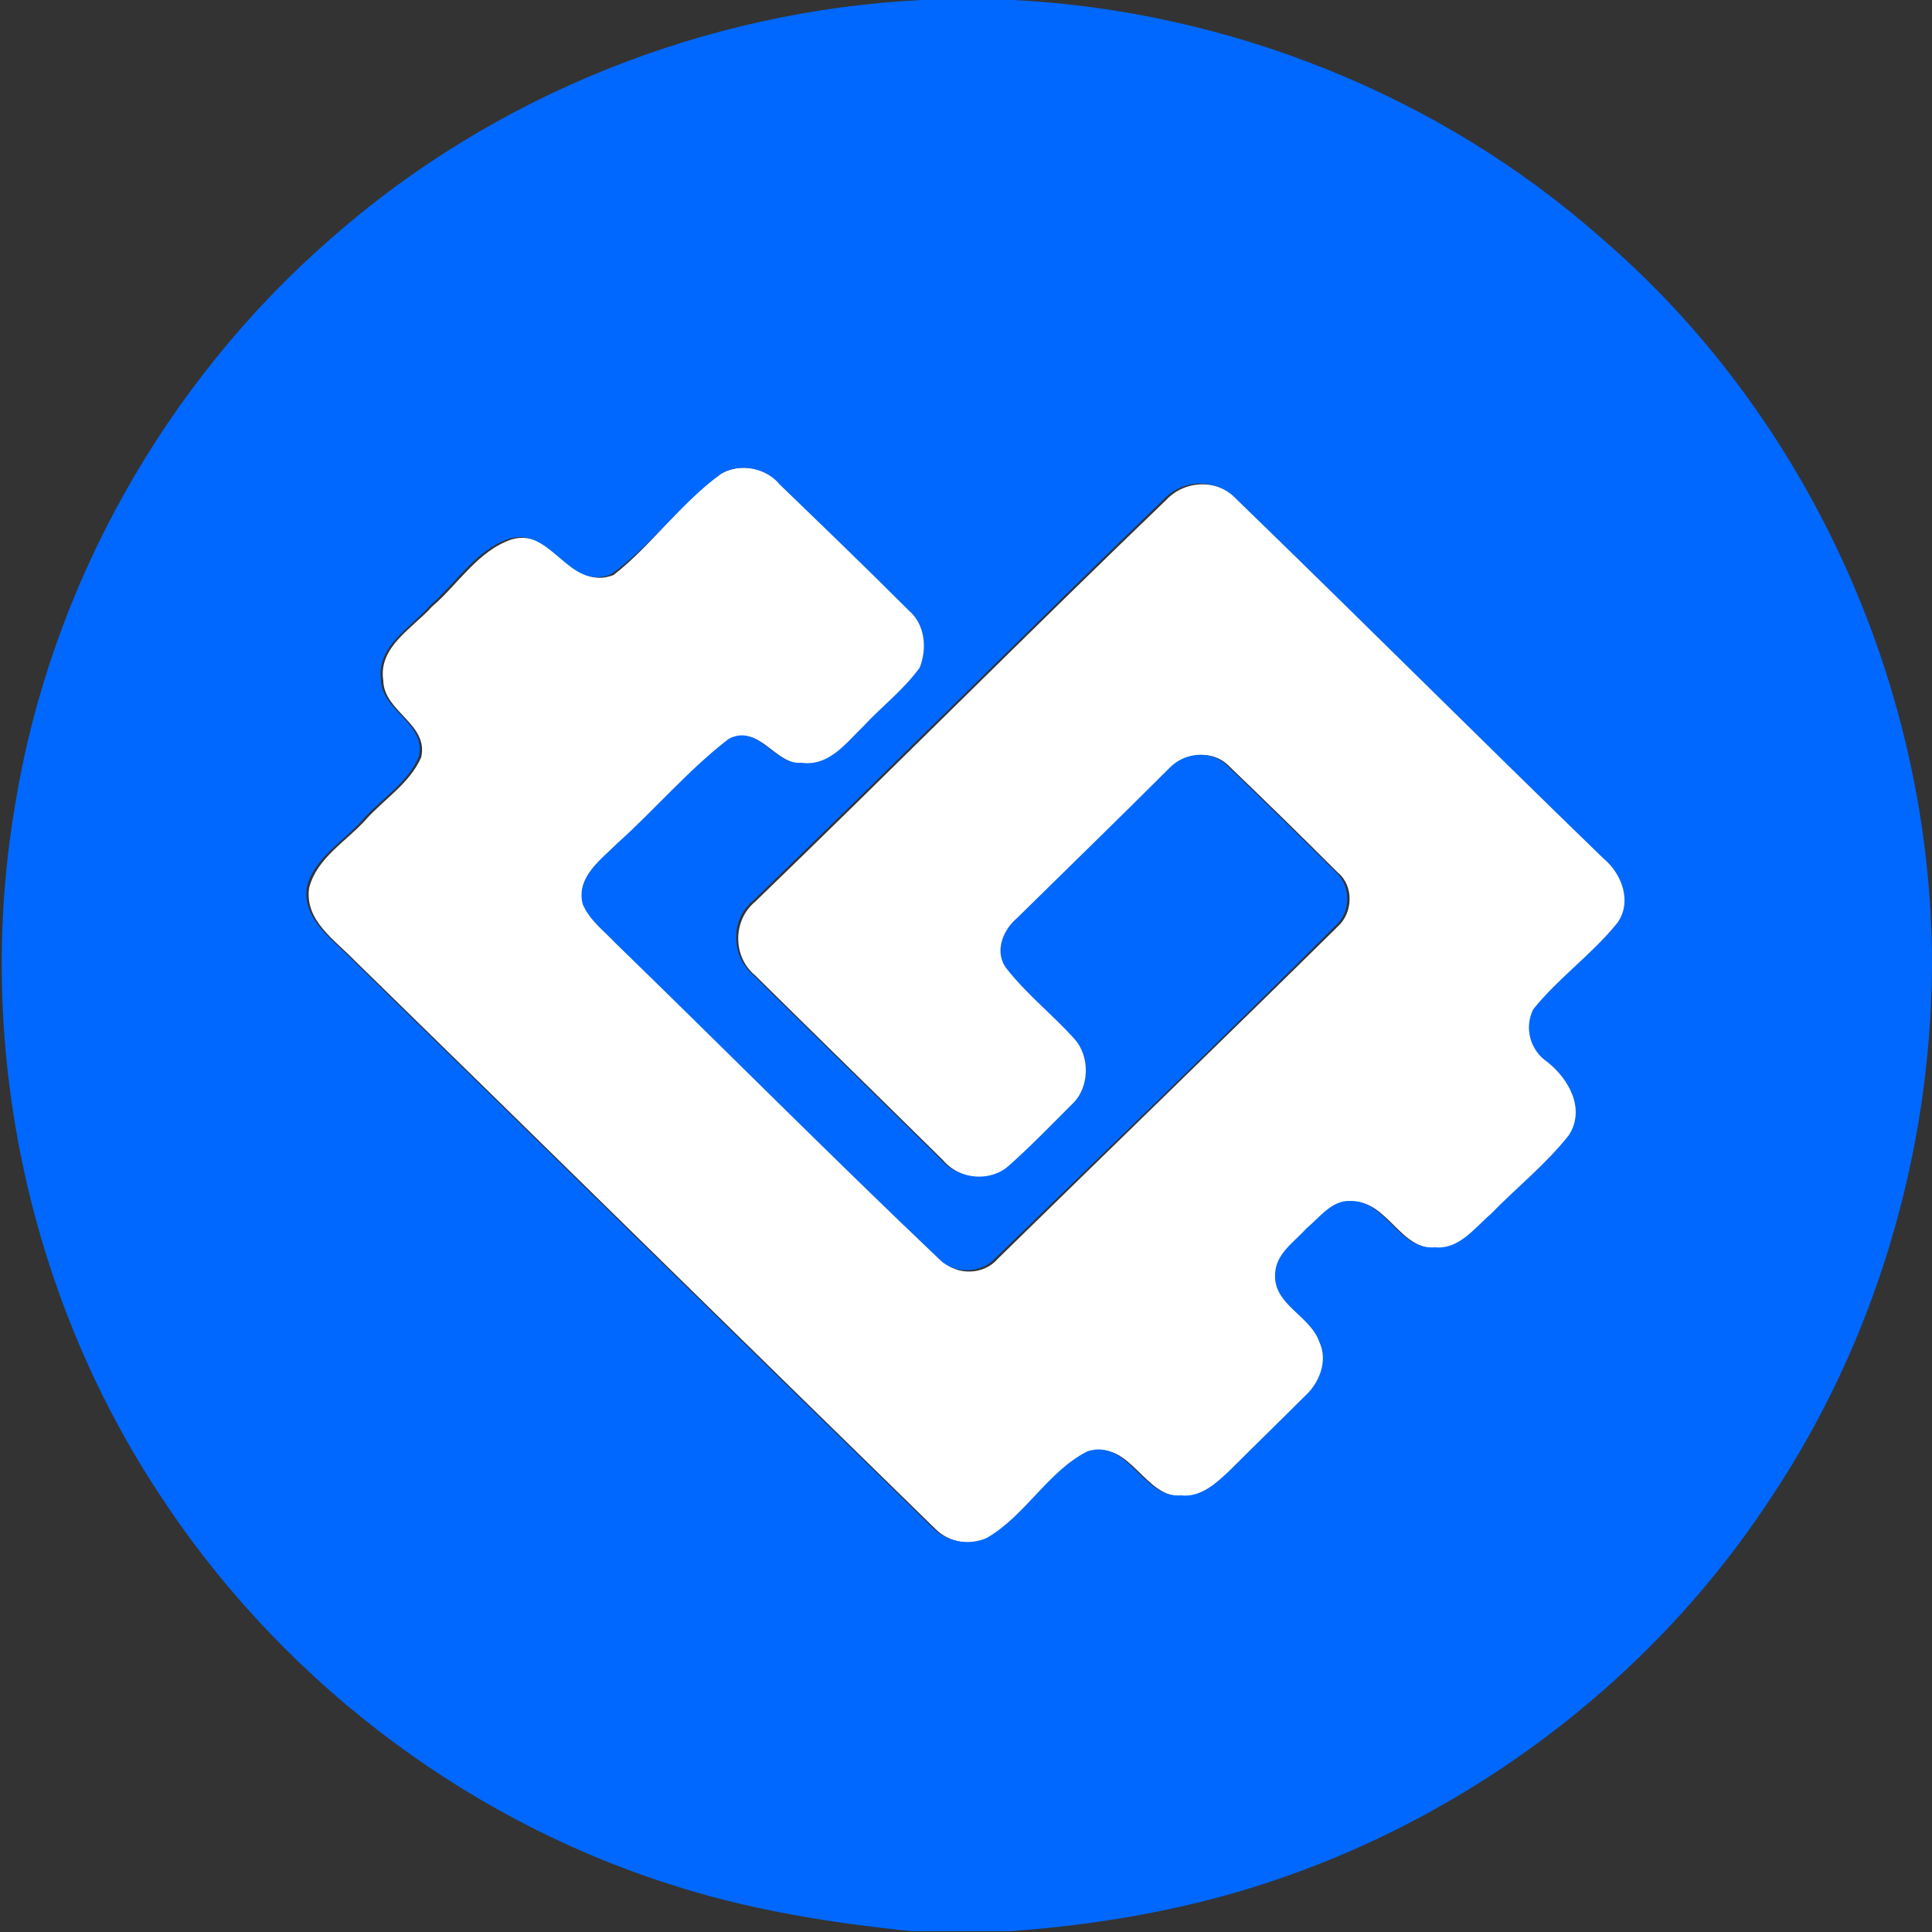 <?xml version="1.0" encoding="utf-8"?>
<!-- Generator: Adobe Illustrator 26.0.3, SVG Export Plug-In . SVG Version: 6.00 Build 0)  -->
<svg version="1.1" id="Layer_1" xmlns="http://www.w3.org/2000/svg" xmlns:xlink="http://www.w3.org/1999/xlink" x="0px" y="0px"
	 viewBox="0 0 250 250" style="enable-background:new 0 0 250 250;" xml:space="preserve">
<rect x="0" y="0" width="250" height="250" fill="#333333" stroke="none"/>
<style type="text/css">
	.st0{fill:#FFFFFF;}
	.st1{fill:#0068FF;}
</style>
<g id="_x23_ffffffff">
	<path class="st0" d="M93.3,61.3c2.6-1.5,6-0.7,7.9,1.5c5.6,5.4,11.2,10.8,16.7,16.3c2.1,1.8,2.4,5,1.4,7.4c-2.1,2.9-4.9,5-7.3,7.6
		c-2.3,2.1-4.5,5.3-8,4.7c-3.7,0.3-5.6-5.1-9.4-3.1c-5.2,4-9.5,9.1-14.4,13.5c-2.1,2.2-5.4,4.4-4.5,7.9c0.9,2,2.7,3.4,4.2,5
		c14,13.6,27.8,27.5,42,41c1.9,2,5.4,1.9,7.2-0.2c14.6-14.3,29.4-28.6,44-43c2-1.8,2.1-5.3,0-7c-4.7-4.7-9.4-9.3-14.2-13.9
		c-2.1-2-5.4-1.6-7.3,0.5c-6.6,6.5-13.2,12.9-19.7,19.4c-1.9,1.6-3,4.5-1.3,6.6c2.6,3.3,6,5.8,8.7,9c2.1,2.3,2,6.4-0.3,8.5
		c-2.6,2.6-5.2,5.3-8,7.8c-2.6,2.4-6.8,1.9-9-0.7c-8.1-8-16.2-15.9-24.3-23.9c-2.9-2.4-2.9-7.1,0-9.5c17.8-17.2,35.3-34.8,53.2-52
		c2.5-2.7,6.9-2.7,9.4,0c16,15.4,31.6,31.1,47.5,46.5c2.4,2,3.6,5.6,1.8,8.3c-3.2,4.1-7.6,7.2-10.9,11.2c-1.2,2.4-0.4,5.3,1.8,6.8
		c2.8,2.2,5.1,6.1,2.8,9.5c-3,3.7-6.8,6.7-10.1,10.2c-2.1,1.9-4.1,4.6-7.2,4.3c-4.8,0.4-6.4-6.1-11-6c-2.4,0-4,2.2-5.7,3.6
		c-1.5,1.7-3.9,3.2-4,5.8c-0.3,4,4.4,5.4,5.7,8.8c1.1,2.5,0,5.4-1.9,7.1c-3.2,3.2-6.4,6.3-9.6,9.5c-1.7,1.7-3.8,3.6-6.4,3.3
		c-5,0.4-6.8-7.4-12.1-5.7c-5.1,2.6-8,8.3-13,11.2c-2.3,1-5.2,0.5-6.9-1.2c-25.1-24.5-50.1-49.1-75.2-73.6c-2.6-2.7-6.5-5.2-5.9-9.4
		c1-3.9,4.8-6,7.3-8.8c2.4-2.7,5.7-4.7,7.2-8.1c1-4.3-4.8-5.9-4.9-9.9c-0.7-4.4,3.8-6.8,6.3-9.6c3.4-2.9,5.9-7.2,10.3-8.7
		c5.5-1.6,7.7,6.8,13.2,4.6C84.3,70.6,88,65.1,93.3,61.3z"/>
</g>
<g id="_x23_0068ffff">
	<path class="st1" d="M119.2,0h11.9c27.8,1.4,55.2,12.3,76.1,30.8c27,23.2,42.8,58.5,42.8,94v0.4c-0.2,24.3-7.4,48.5-20.9,68.7
		c-16,24.4-40.9,42.7-68.9,50.9c-9.6,2.8-19.6,4.4-29.6,5.1H118c-10.7-1.1-21.4-2.8-31.7-6.2c-27-8.7-50.7-27.1-66.1-51
		C3.4,166.9-3.3,134.5,2,103.9c4.6-28.1,19.4-54.4,40.9-73.1C63.9,12.3,91.3,1.4,119.2,0 M93.3,61.3c-5.2,3.8-9,9.3-14.2,13
		c-5.5,2.3-7.7-6.2-13.2-4.6c-4.4,1.5-6.9,5.8-10.3,8.7c-2.5,2.9-6.9,5.2-6.3,9.6c0.1,4,5.9,5.6,4.9,9.9c-1.4,3.4-4.8,5.4-7.2,8.1
		c-2.5,2.9-6.3,4.9-7.3,8.8c-0.6,4.2,3.4,6.8,5.9,9.4c25.1,24.5,50.1,49.1,75.2,73.6c1.8,1.8,4.7,2.2,6.9,1.2c5-2.9,7.9-8.6,13-11.2
		c5.3-1.7,7.1,6.1,12.1,5.7c2.6,0.3,4.6-1.6,6.4-3.3c3.2-3.2,6.4-6.3,9.6-9.5c1.9-1.7,3.1-4.6,1.9-7.1c-1.2-3.4-6-4.8-5.7-8.8
		c0.1-2.6,2.5-4.1,4-5.8c1.7-1.4,3.3-3.7,5.7-3.6c4.7-0.1,6.2,6.4,11,6c3.1,0.3,5.1-2.5,7.2-4.3c3.3-3.4,7.1-6.4,10.1-10.2
		c2.2-3.4,0-7.3-2.8-9.5c-2.2-1.5-3-4.4-1.8-6.8c3.3-4.1,7.6-7.1,10.9-11.2c1.9-2.7,0.6-6.3-1.8-8.3c-15.9-15.4-31.6-31.1-47.5-46.5
		c-2.5-2.7-6.9-2.7-9.4,0c-17.8,17.2-35.4,34.8-53.2,52c-2.9,2.4-2.8,7.1,0,9.5c8.1,8,16.2,15.9,24.3,23.9c2.2,2.6,6.5,3.1,9,0.7
		c2.8-2.5,5.4-5.2,8-7.8c2.3-2.1,2.4-6.2,0.3-8.5c-2.8-3.1-6.1-5.7-8.7-9c-1.7-2.1-0.6-5,1.3-6.6c6.6-6.5,13.2-12.9,19.7-19.4
		c1.9-2,5.2-2.4,7.3-0.5c4.8,4.6,9.5,9.2,14.2,13.9c2.1,1.8,2,5.3,0,7c-14.5,14.5-29.3,28.7-44,43c-1.8,2-5.3,2.1-7.2,0.2
		c-14.2-13.5-28-27.4-42-41c-1.5-1.6-3.3-2.9-4.2-5c-0.9-3.5,2.4-5.8,4.5-7.9c4.9-4.4,9.2-9.5,14.4-13.5c3.9-2,5.8,3.4,9.4,3.1
		c3.6,0.5,5.8-2.6,8-4.7c2.4-2.6,5.2-4.7,7.3-7.6c1-2.5,0.7-5.6-1.4-7.4c-5.5-5.5-11.1-10.9-16.7-16.3
		C99.2,60.6,95.8,59.8,93.3,61.3z"/>
</g>
</svg>
